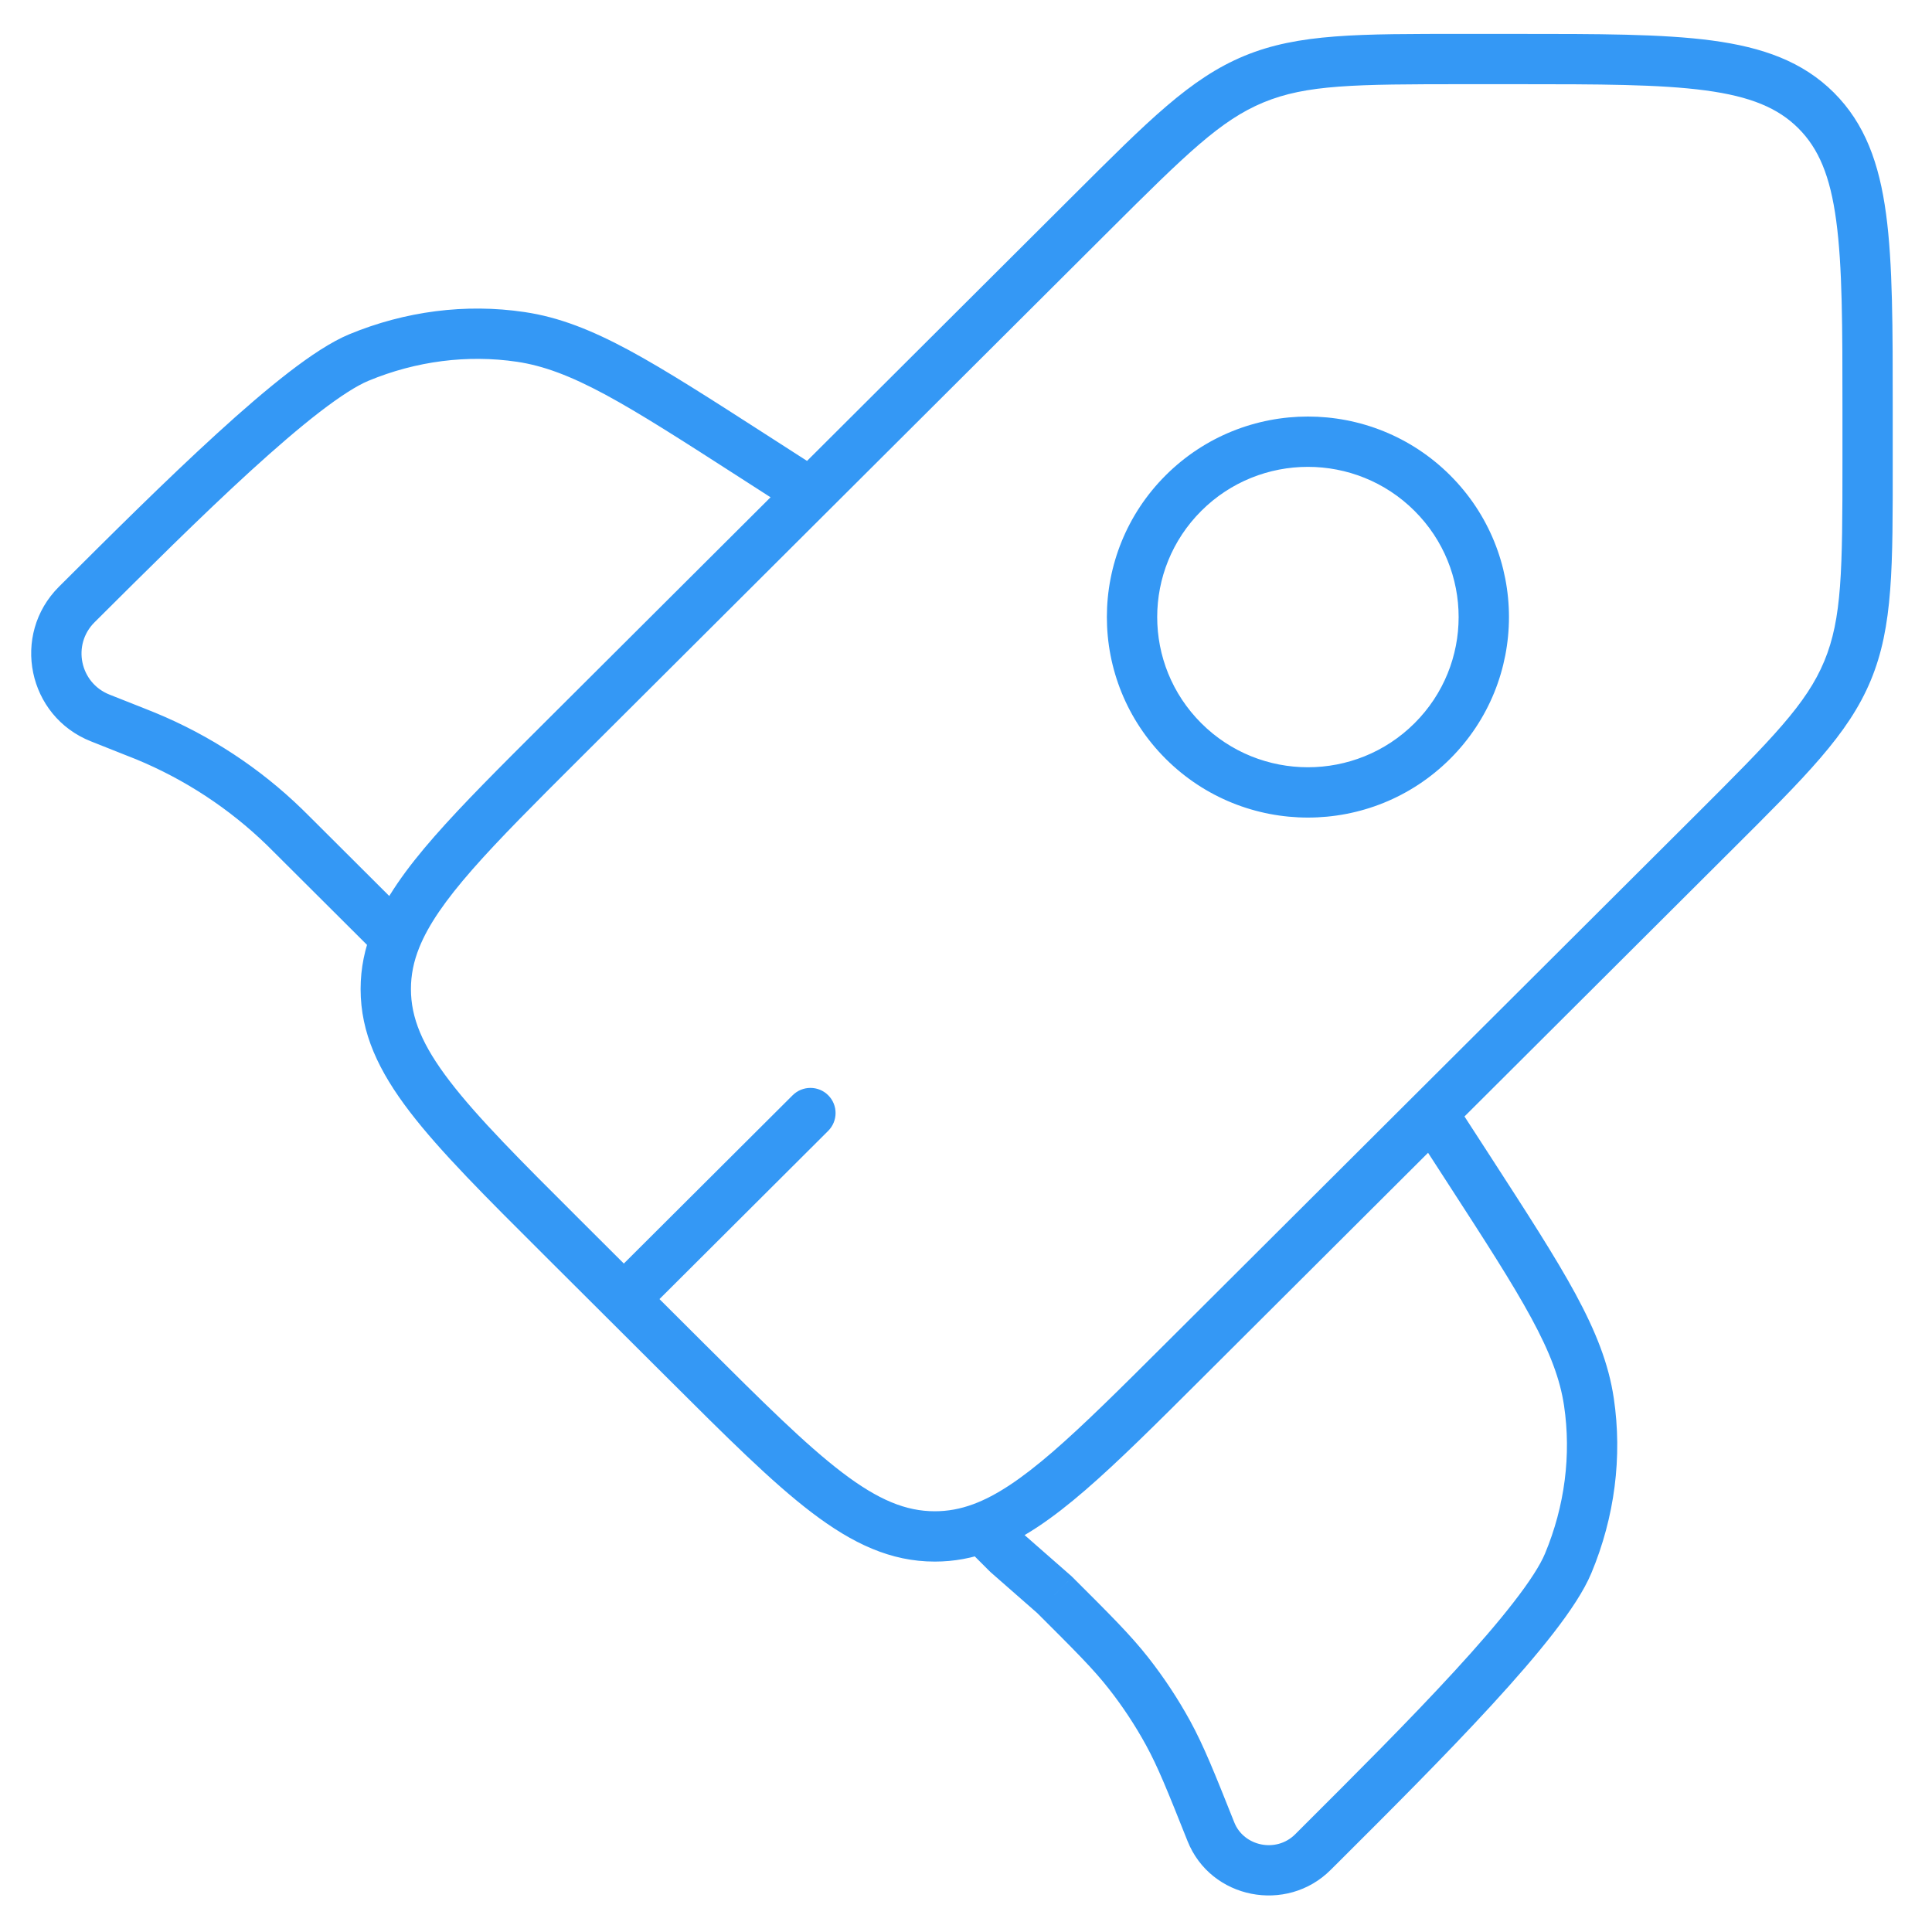 <svg width="40" height="40" viewBox="0 0 40 40" fill="none" xmlns="http://www.w3.org/2000/svg">
<path d="M11.629 25.612L11.996 25.243L11.629 25.612ZM11.629 15.343L11.261 14.974L11.629 15.343ZM24.504 28.179L24.872 28.548L24.504 28.179ZM14.204 28.179L13.836 28.548V28.548L14.204 28.179ZM19.354 31.81V32.331V31.81ZM35.467 17.25L35.099 16.881L35.467 17.25ZM22.591 4.413L22.959 4.782L22.591 4.413ZM17.146 23.414C17.35 23.21 17.351 22.881 17.148 22.677C16.945 22.473 16.615 22.473 16.411 22.676L17.146 23.414ZM7.866 19.094L8.235 18.725L8.234 18.725L7.866 19.094ZM16.495 10.644C16.737 10.8 17.059 10.73 17.215 10.488C17.37 10.246 17.3 9.924 17.059 9.768L16.495 10.644ZM15.597 9.447L15.879 9.009L15.597 9.447ZM10.779 6.975L10.855 6.46L10.779 6.975ZM1.589 12.516L1.956 12.885L1.589 12.516ZM7.428 7.403L7.628 7.884L7.428 7.403ZM2.785 15.146L2.593 15.631H2.593L2.785 15.146ZM3.016 15.239L3.214 14.757L3.016 15.239ZM6.065 17.298L6.433 16.929V16.929L6.065 17.298ZM5.888 17.123L5.526 17.497L5.888 17.123ZM2.075 14.865L2.267 14.381H2.267L2.075 14.865ZM20.854 32.16L20.486 32.528C20.494 32.536 20.502 32.544 20.511 32.552L20.854 32.16ZM30.093 22.764C29.937 22.522 29.614 22.453 29.373 22.61C29.131 22.766 29.062 23.088 29.219 23.33L30.093 22.764ZM30.417 24.223L29.98 24.506L30.417 24.223ZM32.897 29.026L33.412 28.95L32.897 29.026ZM27.339 38.189L27.707 38.558L27.339 38.189ZM32.468 32.368L32.948 32.568L32.468 32.368ZM25.071 37.925L25.555 37.732L25.071 37.925ZM24.182 35.878L24.639 35.627L24.182 35.878ZM21.834 33.02L22.202 32.651L22.19 32.639L22.178 32.628L21.834 33.02ZM23.368 34.644L23.778 34.323L23.368 34.644ZM27.181 38.346L26.814 37.978L27.181 38.346ZM8.197 19.424L8.68 19.619L8.197 19.424ZM35.099 16.881L24.136 27.811L24.872 28.548L35.834 17.618L35.099 16.881ZM14.571 27.811L11.996 25.243L11.261 25.981L13.836 28.548L14.571 27.811ZM11.996 15.712L22.959 4.782L22.224 4.044L11.261 14.974L11.996 15.712ZM30.317 1.743H31.383V0.702H30.317V1.743ZM38.146 8.484V9.548H39.187V8.484H38.146ZM31.383 1.743C33.115 1.743 34.361 1.745 35.31 1.872C36.244 1.997 36.812 2.236 37.232 2.655L37.968 1.917C37.321 1.273 36.497 0.98 35.448 0.839C34.414 0.701 33.085 0.702 31.383 0.702V1.743ZM39.187 8.484C39.187 6.787 39.188 5.462 39.049 4.431C38.908 3.384 38.614 2.562 37.968 1.917L37.232 2.655C37.652 3.074 37.892 3.639 38.017 4.57C38.145 5.516 38.146 6.758 38.146 8.484H39.187ZM11.996 25.243C10.772 24.023 9.892 23.143 9.311 22.384C8.739 21.638 8.508 21.069 8.508 20.477H7.466C7.466 21.39 7.841 22.178 8.484 23.018C9.117 23.845 10.057 24.781 11.261 25.981L11.996 25.243ZM13.836 28.548C15.039 29.748 15.978 30.686 16.808 31.317C17.65 31.957 18.44 32.331 19.354 32.331V31.289C18.759 31.289 18.188 31.058 17.439 30.488C16.678 29.909 15.796 29.031 14.571 27.811L13.836 28.548ZM35.834 17.618C37.383 16.074 38.267 15.206 38.732 14.087L37.77 13.688C37.403 14.57 36.708 15.276 35.099 16.881L35.834 17.618ZM38.146 9.548C38.146 11.816 38.136 12.805 37.77 13.688L38.732 14.087C39.197 12.968 39.187 11.731 39.187 9.548H38.146ZM22.959 4.782C24.568 3.178 25.276 2.485 26.162 2.119L25.765 1.156C24.643 1.619 23.773 2.5 22.224 4.044L22.959 4.782ZM30.317 0.702C28.126 0.702 26.886 0.693 25.765 1.156L26.162 2.119C27.049 1.753 28.041 1.743 30.317 1.743V0.702ZM13.284 27.265L17.146 23.414L16.411 22.676L12.548 26.527L13.284 27.265ZM17.059 9.768L15.879 9.009L15.315 9.885L16.495 10.644L17.059 9.768ZM15.879 9.009C14.702 8.252 13.795 7.668 13.023 7.251C12.244 6.832 11.572 6.565 10.855 6.46L10.703 7.49C11.254 7.572 11.807 7.78 12.529 8.168C13.257 8.561 14.125 9.119 15.315 9.885L15.879 9.009ZM1.956 12.885C3.009 11.836 4.156 10.693 5.191 9.748C5.708 9.277 6.191 8.86 6.615 8.533C7.048 8.2 7.389 7.983 7.628 7.884L7.228 6.922C6.858 7.076 6.428 7.362 5.979 7.708C5.523 8.06 5.016 8.497 4.489 8.979C3.433 9.942 2.269 11.102 1.221 12.147L1.956 12.885ZM10.855 6.46C9.641 6.28 8.386 6.442 7.228 6.922L7.628 7.884C8.616 7.474 9.681 7.339 10.703 7.49L10.855 6.46ZM1.883 15.349L2.593 15.631L2.977 14.662L2.267 14.381L1.883 15.349ZM5.697 17.667L7.499 19.463L8.234 18.725L6.433 16.929L5.697 17.667ZM2.593 15.631C2.71 15.677 2.764 15.699 2.818 15.72L3.214 14.757C3.153 14.732 3.091 14.708 2.977 14.662L2.593 15.631ZM6.433 16.929C6.346 16.842 6.299 16.795 6.251 16.749L5.526 17.497C5.567 17.537 5.608 17.578 5.697 17.667L6.433 16.929ZM2.818 15.72C3.825 16.136 4.744 16.738 5.526 17.497L6.251 16.749C5.375 15.899 4.344 15.223 3.214 14.757L2.818 15.72ZM1.221 12.147C0.223 13.143 0.574 14.831 1.883 15.349L2.267 14.381C1.653 14.138 1.491 13.349 1.956 12.885L1.221 12.147ZM29.219 23.33L29.98 24.506L30.855 23.94L30.093 22.764L29.219 23.33ZM26.971 37.821L26.814 37.978L27.549 38.715L27.707 38.558L26.971 37.821ZM29.98 24.506C30.748 25.692 31.308 26.558 31.702 27.284C32.092 28.003 32.3 28.554 32.382 29.103L33.412 28.95C33.306 28.235 33.038 27.564 32.618 26.787C32.2 26.017 31.614 25.113 30.855 23.94L29.98 24.506ZM27.707 38.558C28.755 37.513 29.919 36.352 30.885 35.3C31.368 34.774 31.807 34.269 32.16 33.814C32.506 33.367 32.794 32.938 32.948 32.568L31.987 32.167C31.888 32.404 31.671 32.744 31.336 33.175C31.008 33.599 30.591 34.08 30.117 34.596C29.17 35.628 28.023 36.771 26.971 37.821L27.707 38.558ZM32.382 29.103C32.533 30.121 32.398 31.182 31.987 32.167L32.948 32.568C33.43 31.413 33.592 30.162 33.412 28.95L32.382 29.103ZM22.178 32.628L21.197 31.768L20.511 32.552L21.491 33.411L22.178 32.628ZM25.555 37.732C25.145 36.703 24.924 36.149 24.639 35.627L23.725 36.128C23.973 36.581 24.168 37.066 24.587 38.118L25.555 37.732ZM21.467 33.389C22.269 34.189 22.64 34.559 22.958 34.966L23.778 34.323C23.411 33.855 22.987 33.434 22.202 32.651L21.467 33.389ZM24.639 35.627C24.388 35.17 24.1 34.734 23.778 34.323L22.958 34.966C23.245 35.332 23.502 35.721 23.725 36.128L24.639 35.627ZM29.286 14.974C28.067 16.189 26.09 16.189 24.872 14.974L24.136 15.712C25.762 17.332 28.396 17.332 30.022 15.712L29.286 14.974ZM24.872 14.974C23.654 13.76 23.654 11.791 24.872 10.577L24.136 9.839C22.51 11.461 22.51 14.09 24.136 15.712L24.872 14.974ZM24.872 10.577C26.09 9.362 28.067 9.362 29.286 10.577L30.022 9.839C28.396 8.219 25.762 8.219 24.136 9.839L24.872 10.577ZM29.286 10.577C30.504 11.791 30.504 13.76 29.286 14.974L30.022 15.712C31.648 14.09 31.648 11.461 30.022 9.839L29.286 10.577ZM26.814 37.978C26.421 38.369 25.751 38.224 25.555 37.732L24.587 38.118C25.066 39.32 26.639 39.623 27.549 38.715L26.814 37.978ZM24.136 27.811C23.186 28.758 22.439 29.502 21.79 30.063C21.14 30.624 20.625 30.968 20.147 31.144L20.507 32.122C21.16 31.881 21.788 31.441 22.471 30.851C23.154 30.261 23.931 29.486 24.872 28.548L24.136 27.811ZM20.147 31.144C19.881 31.242 19.622 31.289 19.354 31.289V32.331C19.752 32.331 20.131 32.26 20.507 32.122L20.147 31.144ZM21.222 31.792L20.695 31.265L19.959 32.001L20.486 32.528L21.222 31.792ZM11.261 14.974C10.343 15.889 9.581 16.648 8.995 17.317C8.41 17.985 7.968 18.598 7.714 19.23L8.68 19.619C8.869 19.149 9.22 18.641 9.779 18.003C10.337 17.367 11.069 16.636 11.996 15.712L11.261 14.974ZM7.714 19.23C7.551 19.635 7.466 20.045 7.466 20.477H8.508C8.508 20.188 8.563 19.909 8.68 19.619L7.714 19.23ZM7.498 19.462L7.829 19.793L8.565 19.056L8.235 18.725L7.498 19.462Z" fill="#3498F5"/>
</svg>

